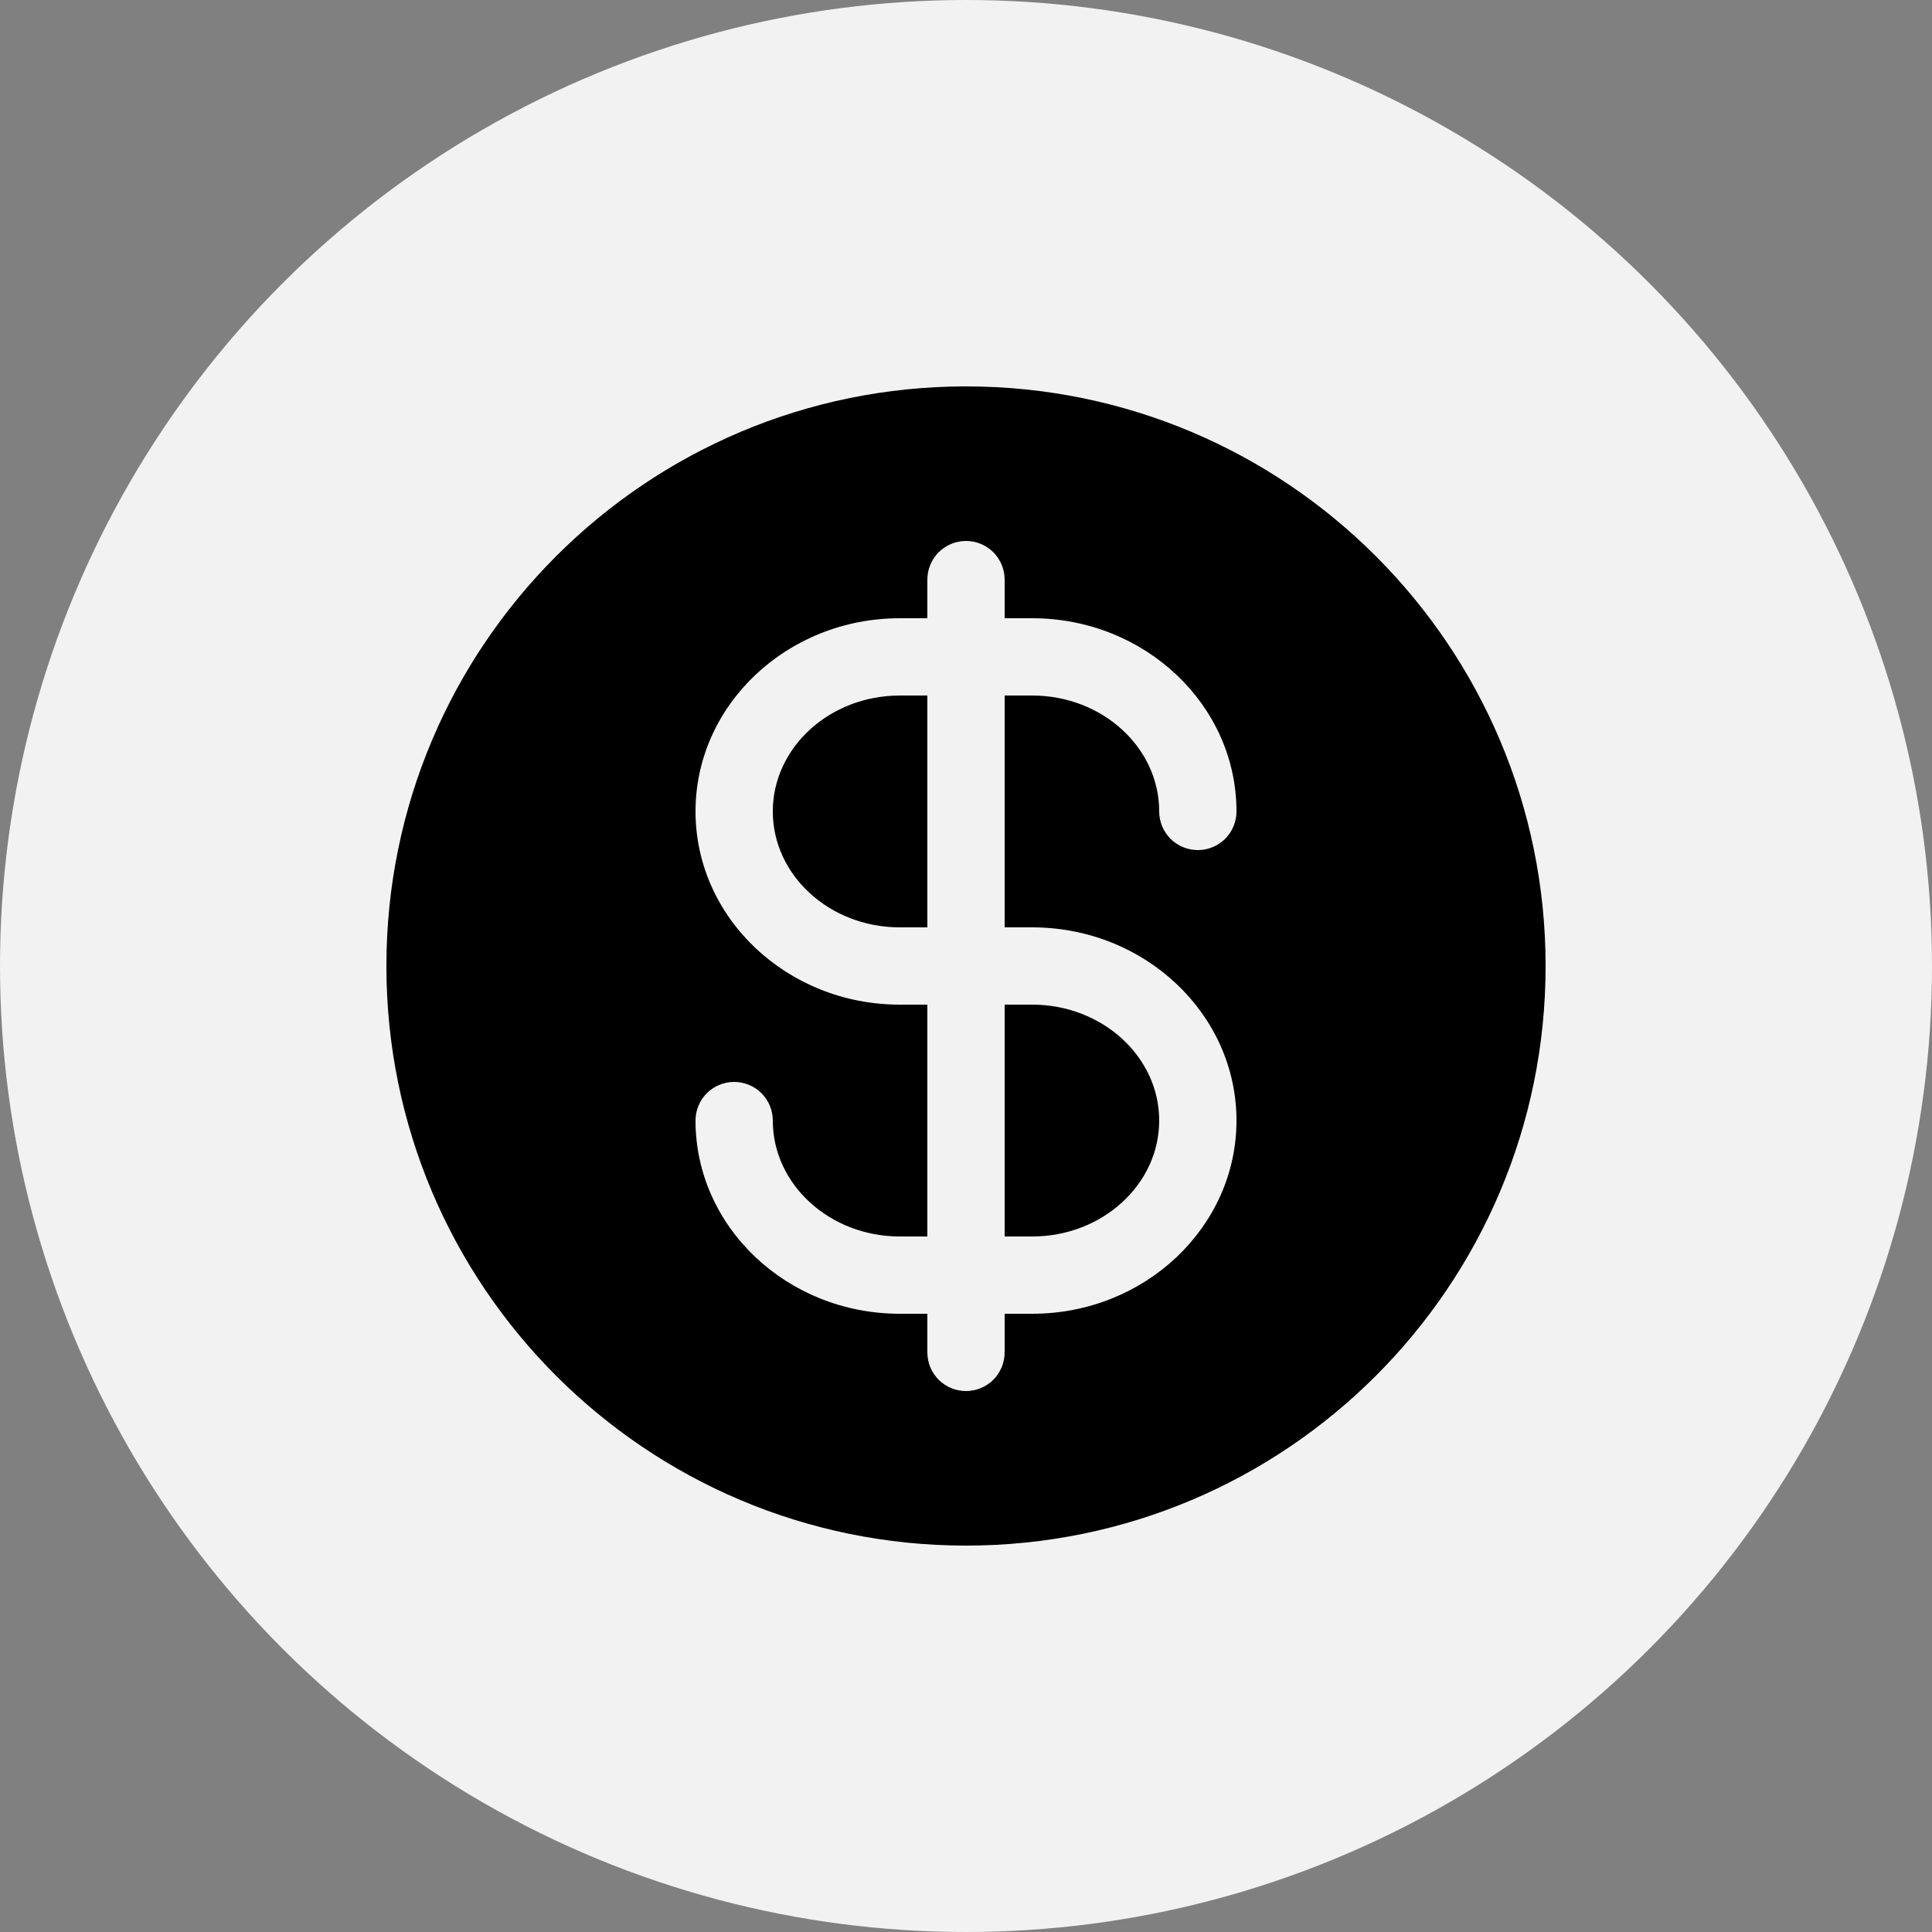<svg width="25" height="25" viewBox="0 0 25 25" fill="none" xmlns="http://www.w3.org/2000/svg">
<rect x="0" y="0" width="25" height="25" fill="#808080" stroke="none"/>
<circle cx="12.5" cy="12.5" r="12.5" fill="#F2F2F2"/>
<path d="M12.5 5C8.358 5 5 8.358 5 12.5C5 16.642 8.358 20 12.5 20C16.642 20 20 16.642 20 12.5C20 8.358 16.642 5 12.5 5ZM13.357 12C14.814 12 16 13.121 16 14.5C16 15.879 14.814 17 13.357 17H13V17.5C13 17.633 12.947 17.76 12.854 17.854C12.76 17.947 12.633 18 12.5 18C12.367 18 12.24 17.947 12.146 17.854C12.053 17.76 12 17.633 12 17.5V17H11.643C10.186 17 9 15.879 9 14.5C9 14.367 9.053 14.24 9.146 14.146C9.24 14.053 9.367 14 9.5 14C9.633 14 9.76 14.053 9.854 14.146C9.947 14.24 10 14.367 10 14.5C10 15.327 10.737 16 11.643 16H12V13H11.643C10.186 13 9 11.879 9 10.5C9 9.121 10.186 8 11.643 8H12V7.5C12 7.367 12.053 7.24 12.146 7.146C12.24 7.053 12.367 7 12.5 7C12.633 7 12.76 7.053 12.854 7.146C12.947 7.24 13 7.367 13 7.5V8H13.357C14.814 8 16 9.121 16 10.5C16 10.633 15.947 10.76 15.854 10.854C15.76 10.947 15.633 11 15.5 11C15.367 11 15.24 10.947 15.146 10.854C15.053 10.76 15 10.633 15 10.5C15 9.673 14.263 9 13.357 9H13V12H13.357ZM10 10.5C10 11.327 10.737 12 11.643 12H12V9H11.643C10.737 9 10 9.673 10 10.5ZM13.357 16C14.263 16 15 15.327 15 14.5C15 13.673 14.263 13 13.357 13H13V16H13.357Z" fill="black"/>
</svg>
